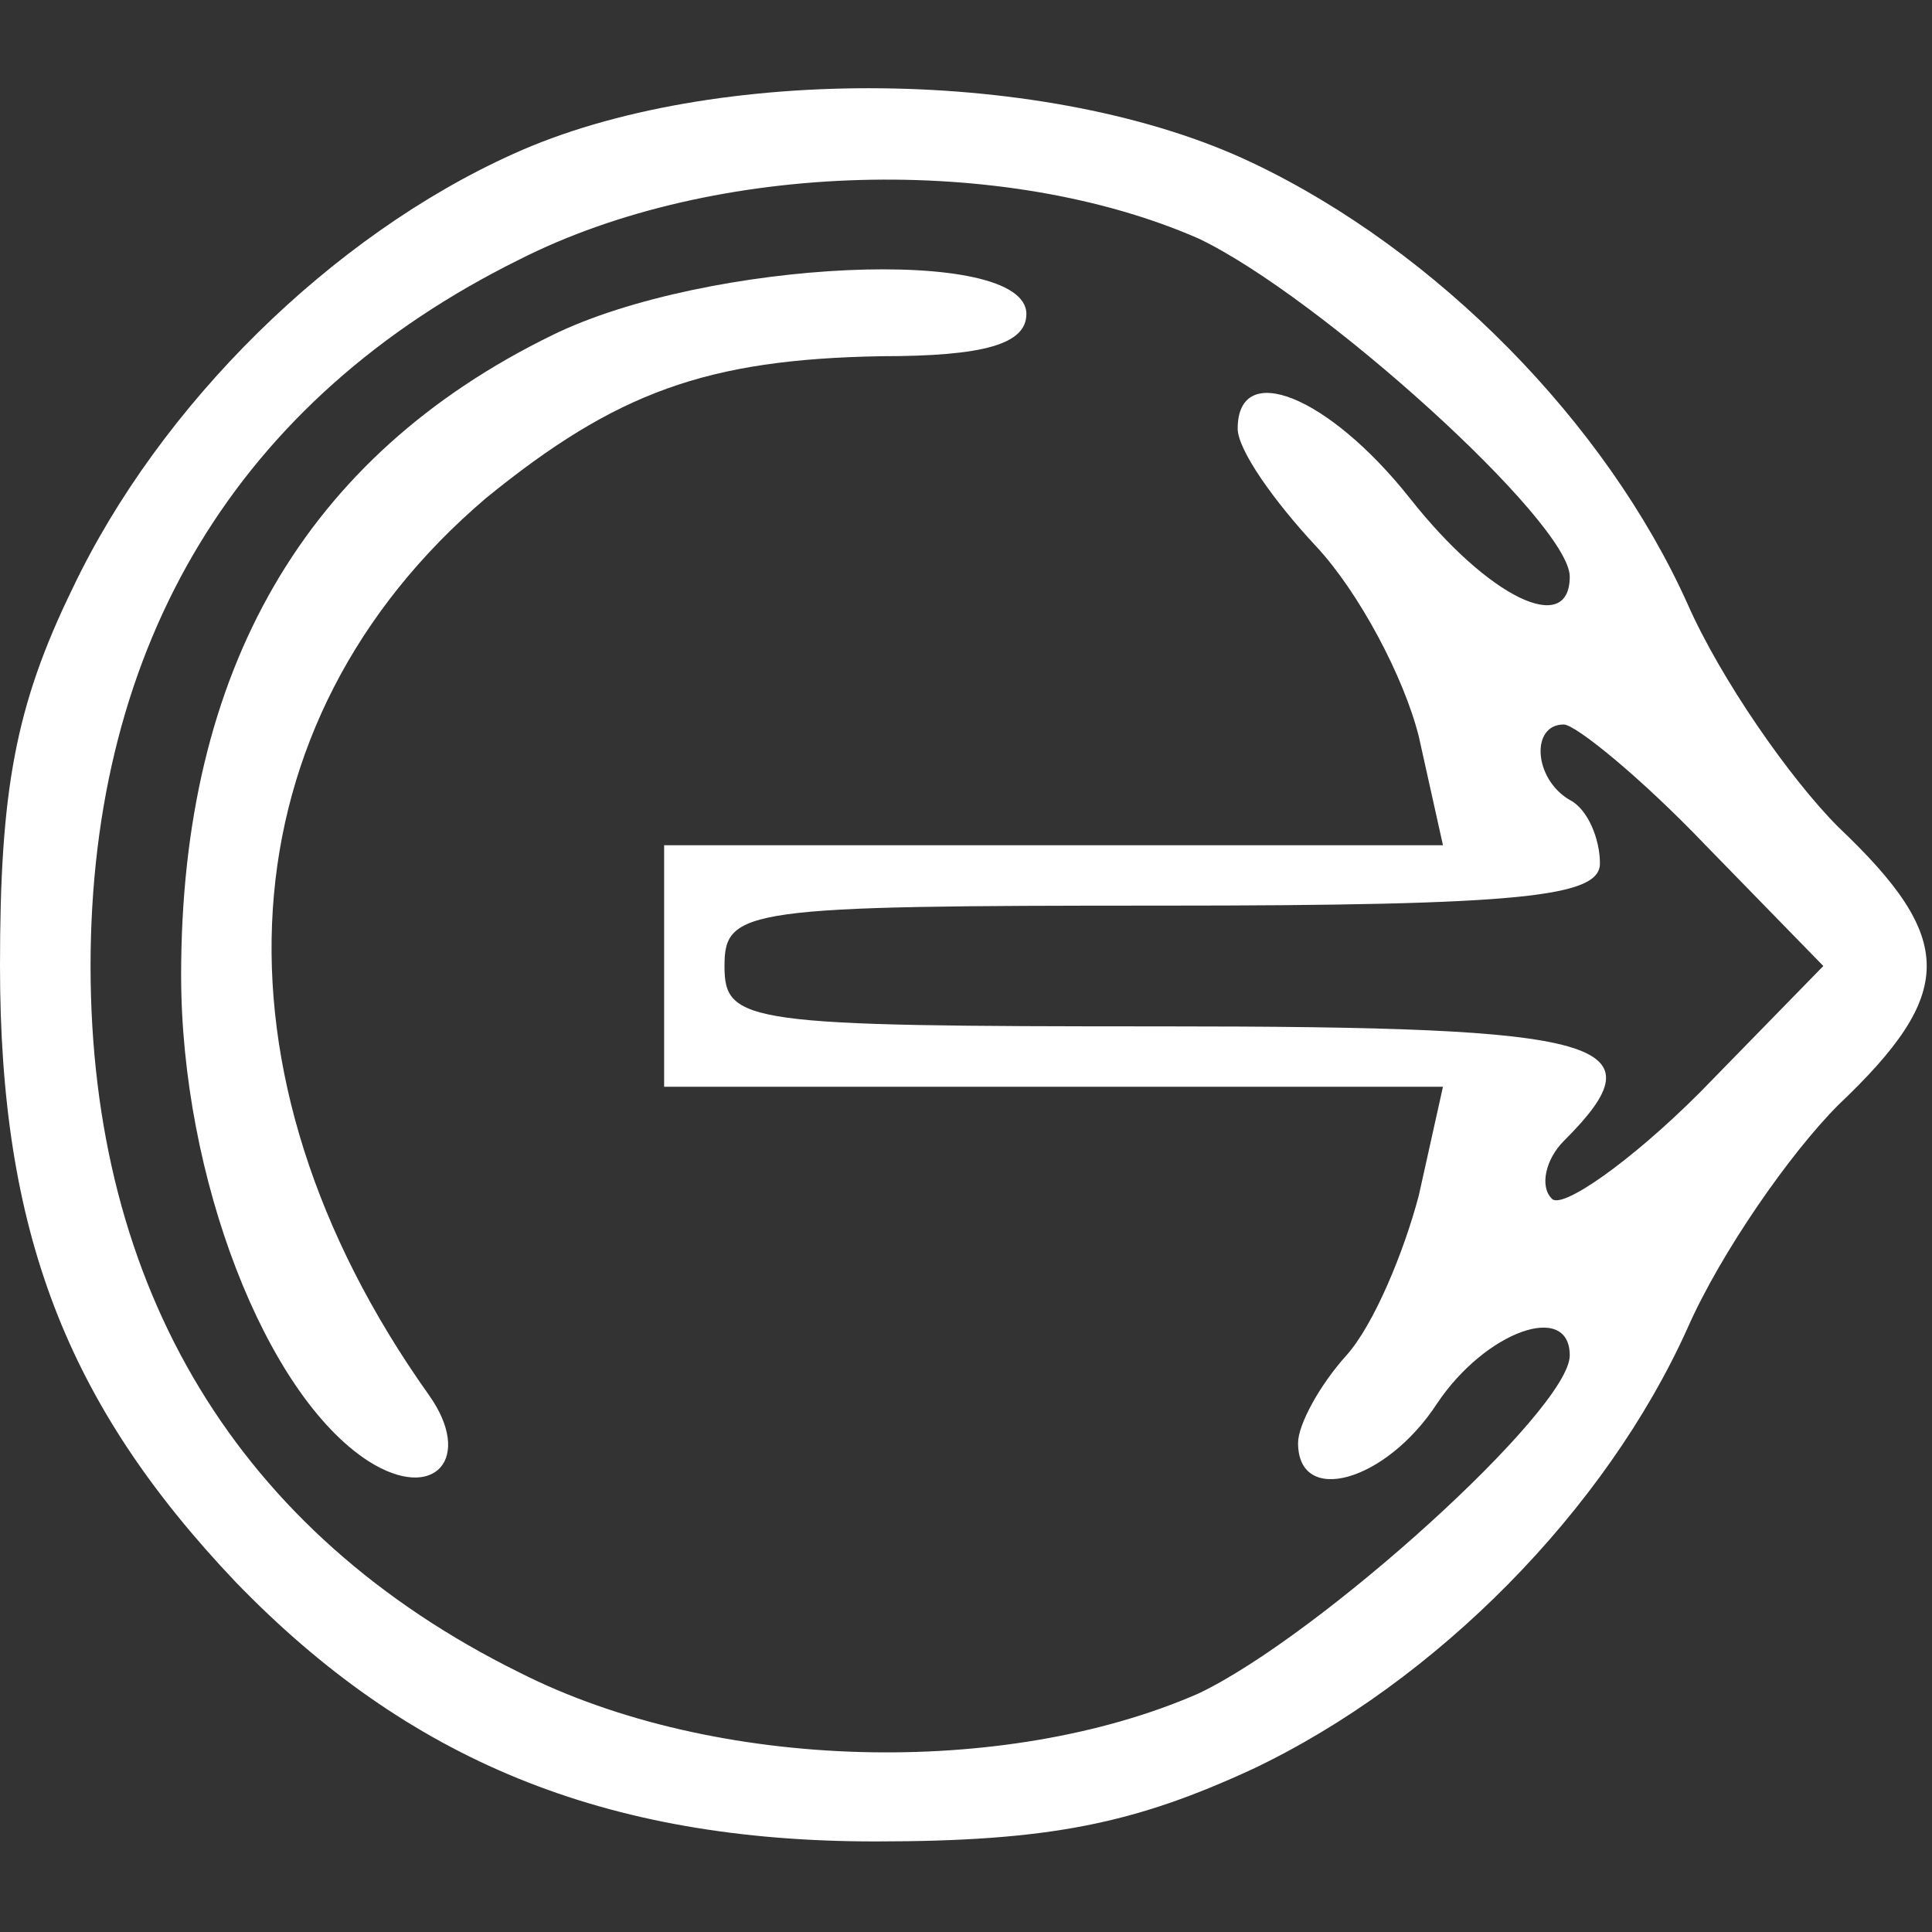 <?xml version="1.0" standalone="no"?>
<!DOCTYPE svg PUBLIC "-//W3C//DTD SVG 20010904//EN"
 "http://www.w3.org/TR/2001/REC-SVG-20010904/DTD/svg10.dtd">
<svg version="1.0" xmlns="http://www.w3.org/2000/svg"
 width="64pt" height="64pt" viewBox="0 0 64 64"
 preserveAspectRatio="xMidYMid meet">
<rect x="0" y="0" width="64" height="64" fill="#333333" stroke="none"/>
<g transform="translate(0,64) scale(0.1,-0.1)"
fill="#FFFFFF" stroke="none">
<path d="M170 589 c-60 -27 -117 -83 -146 -144 -19 -39 -24 -67 -24 -125 0
-88 22 -145 78 -204 57 -59 122 -86 212 -86 58 0 86 6 125 24 61 29 117 86
144 146 11 25 34 58 50 74 39 37 39 55 0 92 -16 16 -39 49 -50 74 -27 60 -83
117 -144 146 -67 32 -179 33 -245 3z m227 -28 c40 -19 123 -94 123 -112 0 -20
-27 -7 -53 26 -27 34 -57 46 -57 23 0 -7 12 -24 26 -39 14 -15 29 -43 34 -63
l8 -36 -129 0 -129 0 0 -40 0 -40 129 0 129 0 -8 -36 c-5 -19 -15 -43 -24 -53
-9 -10 -16 -23 -16 -29 0 -21 29 -13 46 13 16 24 44 34 44 16 0 -18 -83 -93
-123 -112 -64 -28 -160 -26 -225 7 -93 46 -142 127 -142 234 0 107 49 188 142
234 65 33 161 35 225 7z m168 -201 l39 -40 -41 -42 c-23 -23 -46 -39 -49 -35
-4 4 -2 13 4 19 33 33 15 38 -133 38 -138 0 -145 1 -145 20 0 19 7 20 145 20
120 0 145 3 145 14 0 8 -4 18 -10 21 -12 7 -13 25 -2 25 4 0 26 -18 47 -40z"/>
<path d="M183 529 c-82 -40 -123 -111 -123 -212 0 -67 28 -139 62 -161 22 -14
35 1 20 22 -76 107 -68 223 19 297 43 35 73 46 131 47 34 0 48 4 48 14 0 23
-106 18 -157 -7z"/>
</g>
</svg>
